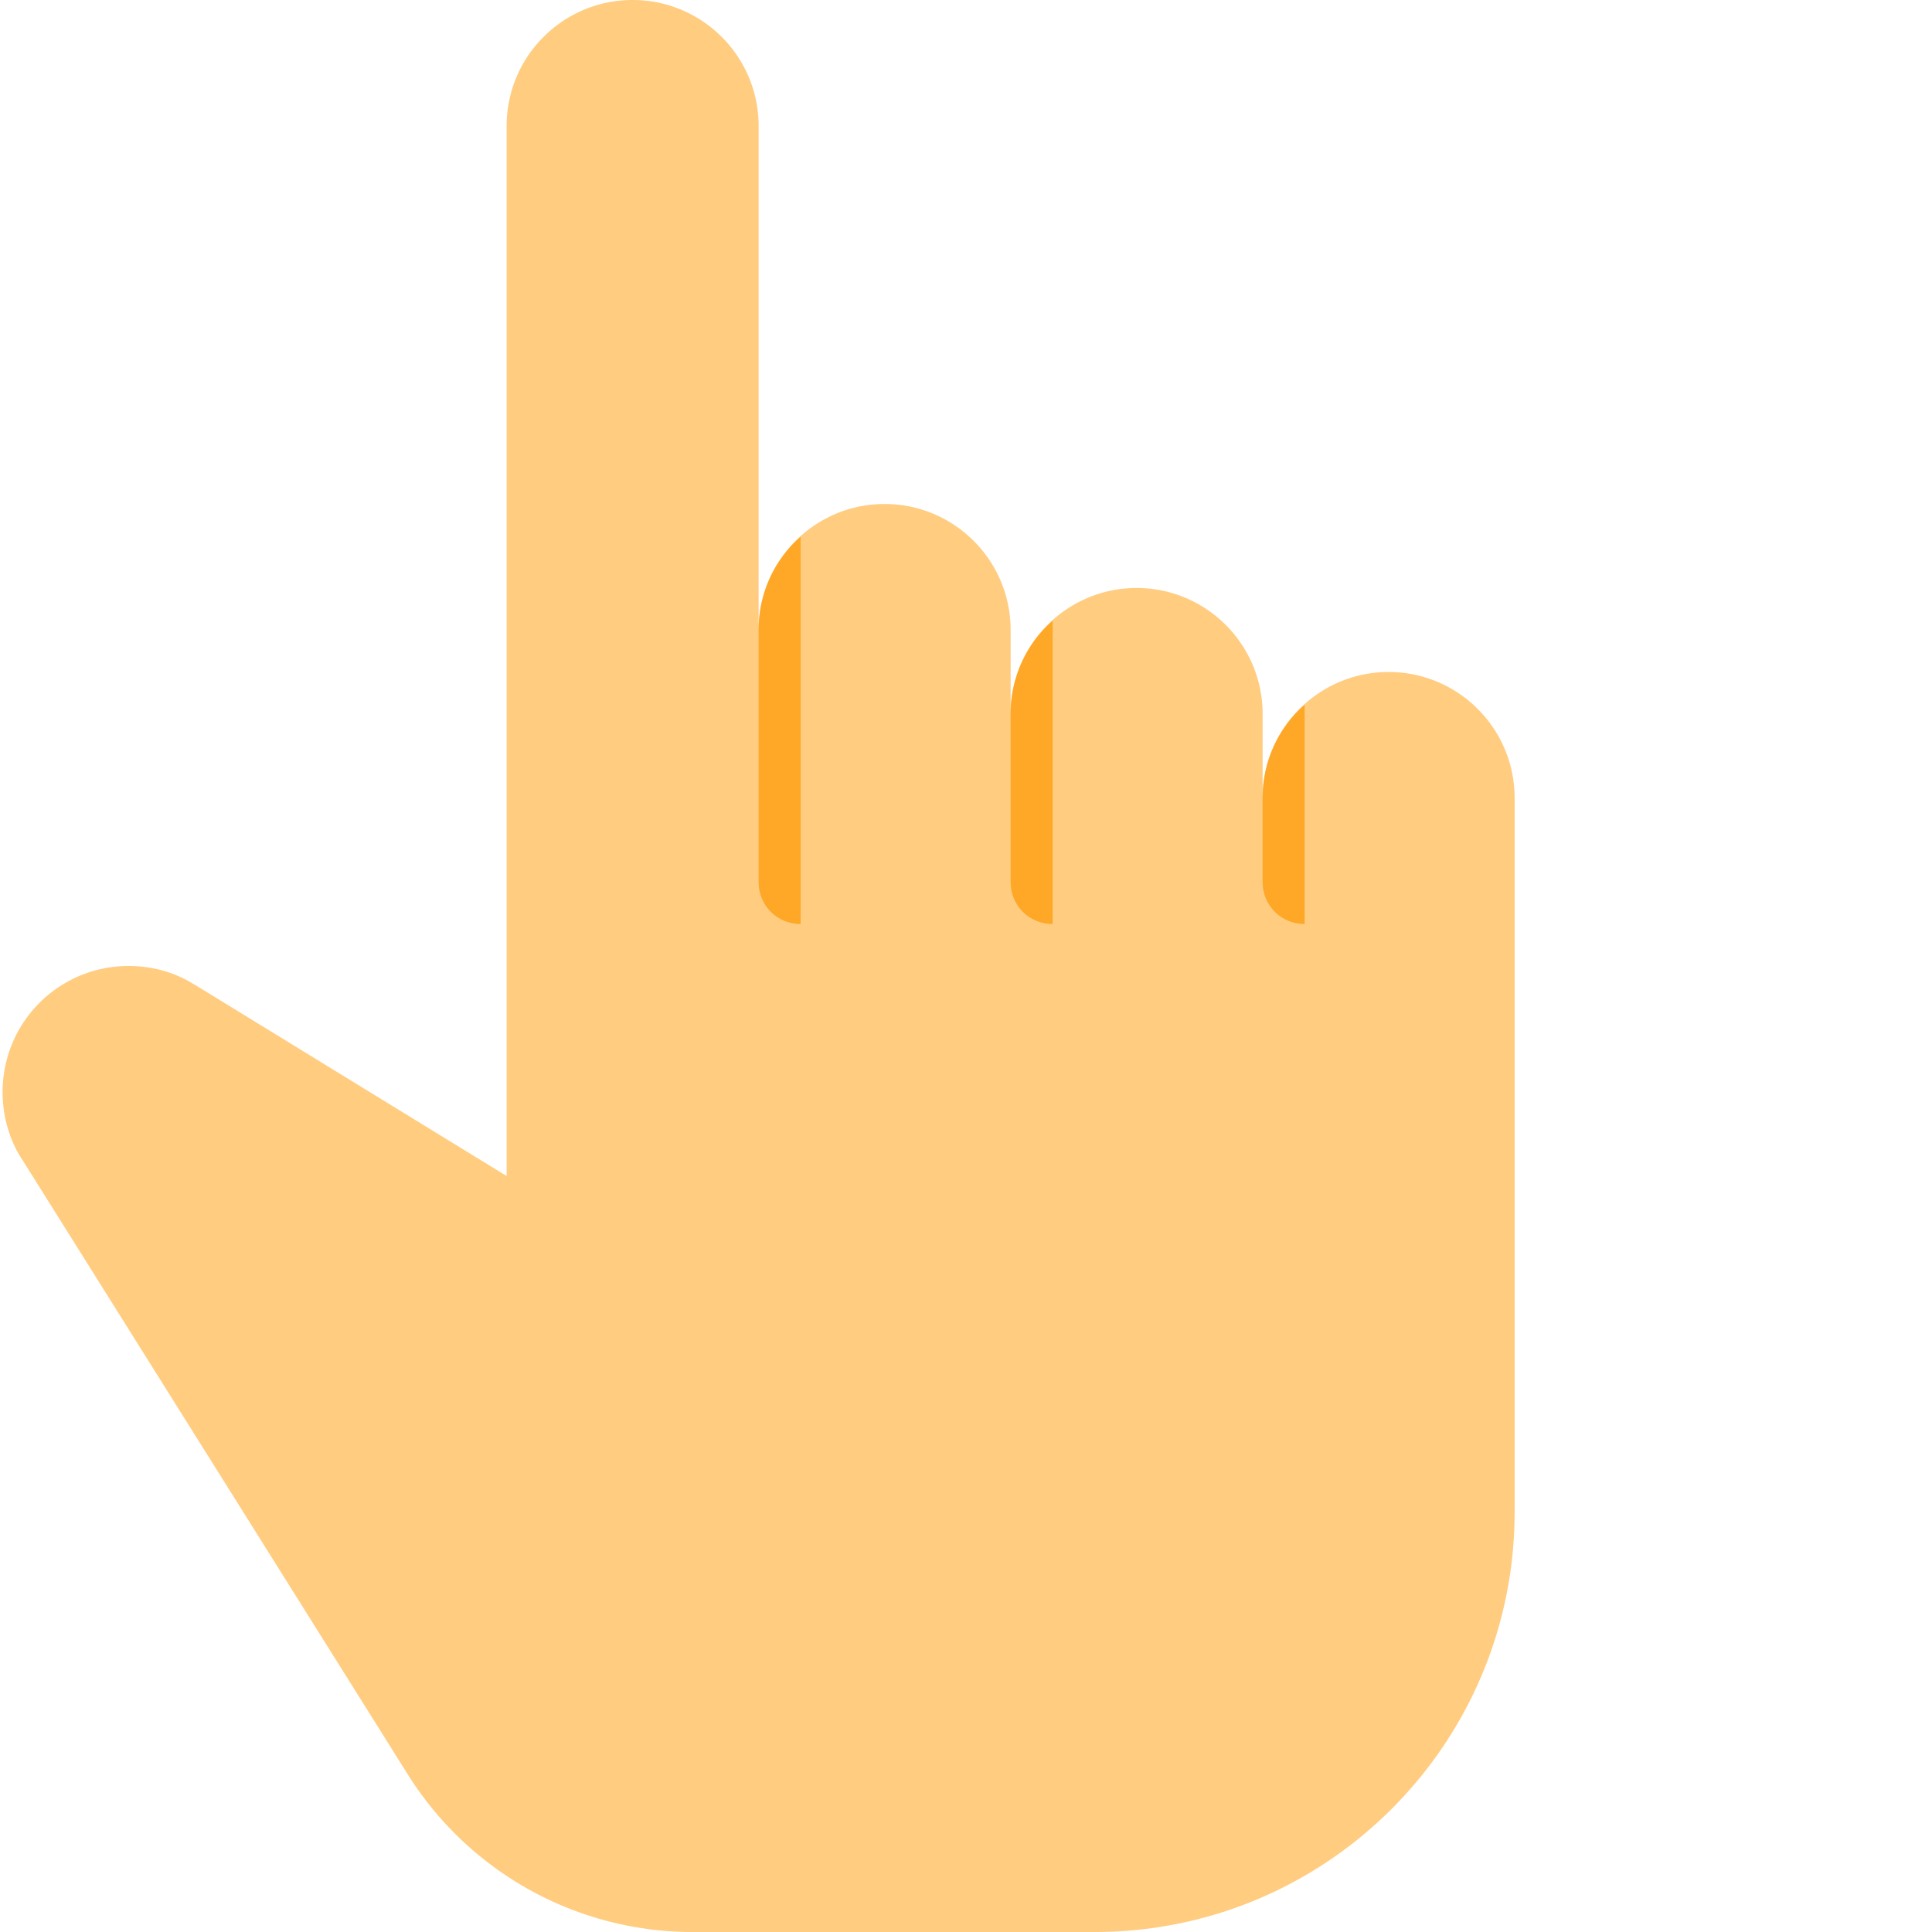 <svg xmlns="http://www.w3.org/2000/svg" width="512" height="512" viewBox="0 0 490 490.667"><path xmlns="http://www.w3.org/2000/svg" d="M352.332 170.668c-17.664 0-32 14.336-32 32v-21.336c0-17.664-14.336-32-32-32s-32 14.336-32 32V160c0-17.664-14.336-32-32-32s-32 14.336-32 32V32c0-17.664-14.336-32-32-32s-32 14.336-32 32v266.668l-79.293-48.64h-.066c-4.692-2.989-10.453-4.696-16.641-4.696-17.707 0-32 14.293-32 32 0 6.188 1.707 12.16 4.906 17.066l-.039-.082 98.047 156.352a85.339 85.339 0 0072.297 40h102.125c58.898 0 106.664-47.766 106.664-106.668V202.668c0-17.664-14.336-32-32-32zm0 0" fill="#ffcc80" data-original="#ffcc80"/><g xmlns="http://www.w3.org/2000/svg" fill="#ffa726"><path d="M331 178.988v55.68c-5.973 0-10.668-4.695-10.668-10.668v-21.332c0-9.387 4.055-17.922 10.668-23.68zm0 0M267 157.652v77.016c-5.973 0-10.668-4.695-10.668-10.668v-42.668c0-9.387 4.055-17.918 10.668-23.68zm0 0M203 136.32v98.348c-5.973 0-10.668-4.695-10.668-10.668v-64c0-9.387 4.055-17.922 10.668-23.68zm0 0" data-original="#ffa726"/></g></svg>